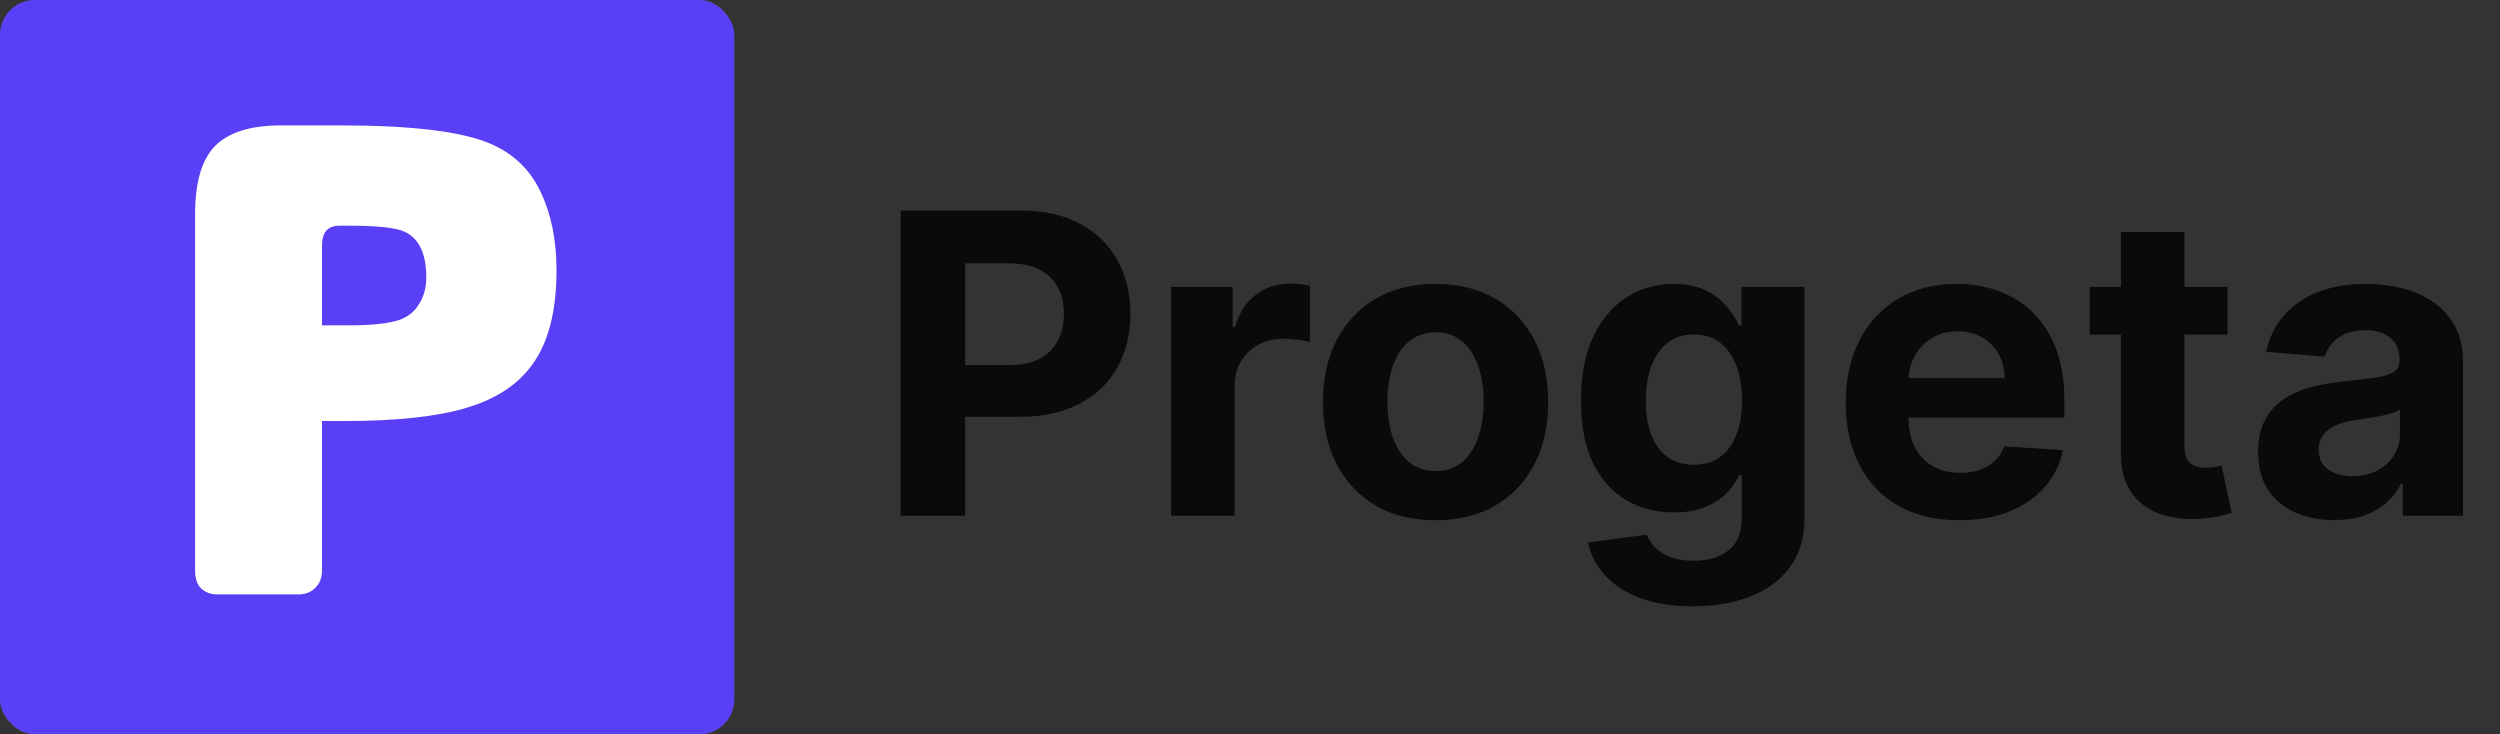 <svg width="143" height="42" viewBox="0 0 143 42" fill="none" xmlns="http://www.w3.org/2000/svg">
<rect x="0" y="0" width="143" height="42" fill="#333333" stroke="none"/>
<rect width="42" height="42" rx="2" fill="white" fill-opacity="0.2"/>
<rect width="42" height="42" rx="2" fill="#593FF6"/>
<path d="M18.418 32.632C18.418 33.063 18.279 33.405 18 33.658C17.747 33.886 17.443 34 17.088 34H12.414C12.059 34 11.755 33.886 11.502 33.658C11.274 33.43 11.16 33.088 11.16 32.632V12.226C11.16 10.427 11.54 9.135 12.3 8.35C13.085 7.565 14.339 7.172 16.062 7.172H19.444C23.523 7.172 26.373 7.514 27.994 8.198C29.337 8.755 30.312 9.68 30.92 10.972C31.528 12.239 31.832 13.733 31.832 15.456C31.832 17.685 31.414 19.421 30.578 20.662C29.767 21.903 28.475 22.79 26.702 23.322C25.03 23.829 22.699 24.082 19.71 24.082H18.418V32.632ZM18.418 18.61H19.976C21.243 18.61 22.193 18.509 22.826 18.306C23.333 18.129 23.713 17.825 23.966 17.394C24.245 16.963 24.384 16.457 24.384 15.874C24.384 14.405 23.903 13.505 22.94 13.176C22.383 12.999 21.407 12.91 20.014 12.91H19.406C18.747 12.91 18.418 13.29 18.418 14.05V18.61Z" fill="white"/>
<path d="M51.517 29.5V12.046H58.403C59.727 12.046 60.855 12.298 61.787 12.804C62.719 13.304 63.429 14 63.918 14.892C64.412 15.778 64.659 16.801 64.659 17.96C64.659 19.119 64.409 20.142 63.909 21.028C63.409 21.915 62.685 22.605 61.736 23.099C60.793 23.594 59.651 23.841 58.31 23.841H53.92V20.884H57.713C58.423 20.884 59.008 20.761 59.469 20.517C59.935 20.267 60.281 19.923 60.508 19.486C60.742 19.043 60.858 18.534 60.858 17.96C60.858 17.381 60.742 16.875 60.508 16.443C60.281 16.006 59.935 15.668 59.469 15.429C59.003 15.185 58.412 15.062 57.696 15.062H55.207V29.5H51.517ZM66.988 29.5V16.409H70.508V18.693H70.644C70.883 17.881 71.283 17.267 71.846 16.852C72.408 16.432 73.056 16.222 73.789 16.222C73.971 16.222 74.167 16.233 74.377 16.256C74.587 16.278 74.772 16.31 74.931 16.349V19.571C74.761 19.52 74.525 19.474 74.224 19.435C73.923 19.395 73.647 19.375 73.397 19.375C72.863 19.375 72.386 19.491 71.965 19.724C71.55 19.952 71.221 20.27 70.977 20.679C70.738 21.088 70.619 21.56 70.619 22.094V29.5H66.988ZM82.114 29.756C80.79 29.756 79.645 29.474 78.679 28.912C77.719 28.344 76.977 27.554 76.454 26.543C75.932 25.526 75.671 24.347 75.671 23.006C75.671 21.653 75.932 20.472 76.454 19.46C76.977 18.443 77.719 17.653 78.679 17.091C79.645 16.523 80.79 16.239 82.114 16.239C83.438 16.239 84.579 16.523 85.54 17.091C86.506 17.653 87.25 18.443 87.773 19.46C88.296 20.472 88.557 21.653 88.557 23.006C88.557 24.347 88.296 25.526 87.773 26.543C87.25 27.554 86.506 28.344 85.54 28.912C84.579 29.474 83.438 29.756 82.114 29.756ZM82.131 26.943C82.733 26.943 83.236 26.773 83.639 26.432C84.043 26.085 84.347 25.614 84.551 25.017C84.761 24.421 84.867 23.741 84.867 22.98C84.867 22.219 84.761 21.54 84.551 20.943C84.347 20.347 84.043 19.875 83.639 19.528C83.236 19.182 82.733 19.009 82.131 19.009C81.523 19.009 81.011 19.182 80.597 19.528C80.188 19.875 79.878 20.347 79.668 20.943C79.463 21.54 79.361 22.219 79.361 22.98C79.361 23.741 79.463 24.421 79.668 25.017C79.878 25.614 80.188 26.085 80.597 26.432C81.011 26.773 81.523 26.943 82.131 26.943ZM96.815 34.682C95.639 34.682 94.631 34.52 93.79 34.196C92.954 33.878 92.29 33.443 91.796 32.892C91.301 32.341 90.98 31.722 90.832 31.034L94.19 30.582C94.293 30.844 94.454 31.088 94.676 31.315C94.898 31.543 95.19 31.724 95.554 31.861C95.923 32.003 96.372 32.074 96.901 32.074C97.69 32.074 98.341 31.881 98.852 31.494C99.369 31.114 99.628 30.474 99.628 29.577V27.182H99.474C99.315 27.546 99.077 27.889 98.758 28.213C98.44 28.537 98.031 28.801 97.531 29.006C97.031 29.21 96.435 29.312 95.742 29.312C94.758 29.312 93.864 29.085 93.057 28.631C92.256 28.171 91.617 27.469 91.139 26.526C90.668 25.577 90.432 24.378 90.432 22.929C90.432 21.446 90.673 20.207 91.156 19.213C91.639 18.219 92.281 17.474 93.082 16.98C93.889 16.486 94.773 16.239 95.733 16.239C96.466 16.239 97.079 16.364 97.574 16.614C98.068 16.858 98.466 17.165 98.767 17.534C99.074 17.898 99.31 18.256 99.474 18.608H99.611V16.409H103.216V29.628C103.216 30.741 102.943 31.673 102.398 32.423C101.852 33.173 101.097 33.736 100.131 34.111C99.171 34.492 98.065 34.682 96.815 34.682ZM96.892 26.585C97.477 26.585 97.972 26.44 98.375 26.151C98.784 25.855 99.097 25.435 99.312 24.889C99.534 24.338 99.645 23.679 99.645 22.912C99.645 22.145 99.537 21.48 99.321 20.918C99.105 20.349 98.793 19.909 98.383 19.597C97.974 19.284 97.477 19.128 96.892 19.128C96.296 19.128 95.793 19.29 95.383 19.614C94.974 19.932 94.665 20.375 94.454 20.943C94.244 21.511 94.139 22.168 94.139 22.912C94.139 23.668 94.244 24.321 94.454 24.872C94.671 25.418 94.98 25.841 95.383 26.142C95.793 26.438 96.296 26.585 96.892 26.585ZM112.071 29.756C110.724 29.756 109.565 29.483 108.594 28.938C107.628 28.386 106.884 27.608 106.361 26.602C105.838 25.591 105.577 24.395 105.577 23.014C105.577 21.668 105.838 20.486 106.361 19.469C106.884 18.452 107.619 17.659 108.568 17.091C109.523 16.523 110.642 16.239 111.926 16.239C112.79 16.239 113.594 16.378 114.338 16.656C115.088 16.929 115.741 17.341 116.298 17.892C116.861 18.443 117.298 19.136 117.611 19.972C117.923 20.801 118.08 21.773 118.08 22.886V23.884H107.026V21.634H114.662C114.662 21.111 114.548 20.648 114.321 20.244C114.094 19.841 113.778 19.526 113.375 19.298C112.977 19.065 112.514 18.949 111.986 18.949C111.435 18.949 110.946 19.077 110.52 19.332C110.099 19.582 109.77 19.921 109.531 20.347C109.293 20.767 109.17 21.236 109.165 21.753V23.892C109.165 24.54 109.284 25.099 109.523 25.571C109.767 26.043 110.111 26.406 110.554 26.662C110.997 26.918 111.523 27.046 112.131 27.046C112.534 27.046 112.903 26.989 113.239 26.875C113.574 26.761 113.861 26.591 114.099 26.364C114.338 26.136 114.52 25.858 114.645 25.528L118.003 25.75C117.832 26.557 117.483 27.261 116.955 27.864C116.432 28.46 115.756 28.926 114.926 29.261C114.102 29.591 113.151 29.756 112.071 29.756ZM127.412 16.409V19.136H119.528V16.409H127.412ZM121.318 13.273H124.949V25.477C124.949 25.812 125 26.074 125.102 26.261C125.205 26.443 125.347 26.571 125.528 26.645C125.716 26.719 125.932 26.756 126.176 26.756C126.347 26.756 126.517 26.741 126.688 26.713C126.858 26.679 126.989 26.653 127.08 26.636L127.651 29.338C127.469 29.395 127.213 29.46 126.884 29.534C126.554 29.614 126.153 29.662 125.682 29.679C124.807 29.713 124.04 29.597 123.381 29.329C122.727 29.062 122.219 28.648 121.855 28.085C121.491 27.523 121.313 26.812 121.318 25.954V13.273ZM133.51 29.747C132.675 29.747 131.93 29.602 131.277 29.312C130.624 29.017 130.107 28.582 129.726 28.009C129.351 27.429 129.163 26.707 129.163 25.844C129.163 25.116 129.297 24.506 129.564 24.011C129.831 23.517 130.195 23.119 130.655 22.818C131.115 22.517 131.638 22.29 132.223 22.136C132.814 21.983 133.433 21.875 134.081 21.812C134.842 21.733 135.456 21.659 135.922 21.591C136.388 21.517 136.726 21.409 136.936 21.267C137.146 21.125 137.251 20.915 137.251 20.636V20.585C137.251 20.046 137.081 19.628 136.74 19.332C136.405 19.037 135.928 18.889 135.308 18.889C134.655 18.889 134.135 19.034 133.749 19.324C133.362 19.608 133.107 19.966 132.982 20.398L129.624 20.125C129.794 19.329 130.129 18.642 130.629 18.062C131.129 17.477 131.774 17.028 132.564 16.716C133.359 16.398 134.28 16.239 135.325 16.239C136.053 16.239 136.749 16.324 137.413 16.494C138.084 16.665 138.678 16.929 139.195 17.287C139.717 17.645 140.129 18.105 140.43 18.668C140.732 19.224 140.882 19.892 140.882 20.671V29.5H137.439V27.685H137.337C137.126 28.094 136.845 28.454 136.493 28.767C136.141 29.074 135.717 29.315 135.223 29.491C134.729 29.662 134.158 29.747 133.51 29.747ZM134.55 27.241C135.084 27.241 135.555 27.136 135.964 26.926C136.374 26.71 136.695 26.421 136.928 26.057C137.161 25.693 137.277 25.281 137.277 24.821V23.432C137.163 23.506 137.007 23.574 136.808 23.636C136.615 23.693 136.396 23.747 136.152 23.798C135.908 23.844 135.663 23.886 135.419 23.926C135.175 23.96 134.953 23.991 134.754 24.02C134.328 24.082 133.956 24.182 133.638 24.318C133.32 24.454 133.072 24.639 132.896 24.872C132.72 25.099 132.632 25.384 132.632 25.724C132.632 26.219 132.811 26.597 133.169 26.858C133.533 27.114 133.993 27.241 134.55 27.241Z" fill="black" fill-opacity="0.8"/>
</svg>

